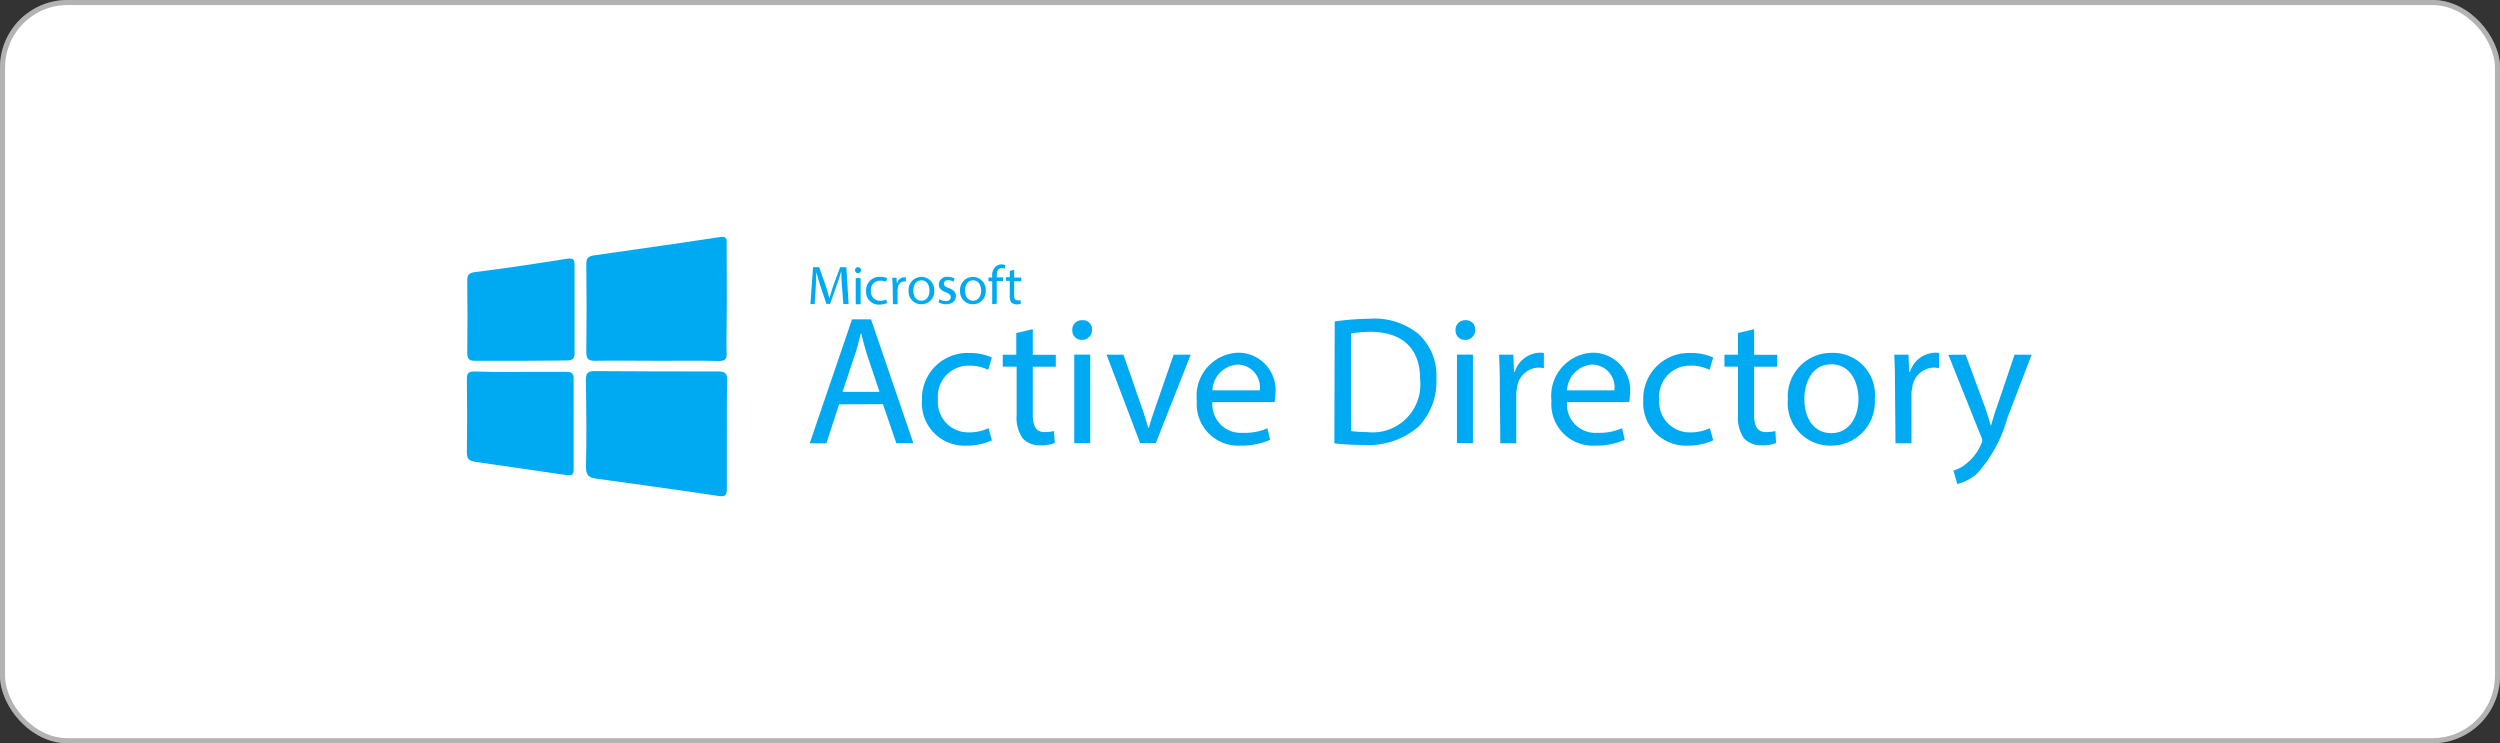 <svg id="Group_2016" data-name="Group 2016" xmlns="http://www.w3.org/2000/svg" width="148" height="44" viewBox="0 0 148 44">
  <rect x="0" y="0" width="148" height="44" fill="#333333" stroke="none"/>
  <g id="Rectangle_1480" data-name="Rectangle 1480" fill="#fff" stroke="rgba(0,0,0,0.3)" stroke-width="0.3">
    <rect width="148" height="44" rx="4" stroke="none"/>
    <rect x="0.15" y="0.15" width="147.7" height="43.7" rx="3.85" fill="none"/>
  </g>
  <g id="Layer_2_1_" transform="translate(27.639 14.02)">
    <g id="Layer_1-2" transform="translate(0 0)">
      <path id="path6" d="M76.139,113.764V117c0,.374-.114.457-.478.4-2.4-.364-4.845-.686-7.268-1.029-.437-.062-.593-.218-.593-.686.042-1.716.021-3.442,0-5.178,0-.374.114-.5.5-.5,2.485.021,4.929.021,7.362.021.4,0,.5.156.5.51-.031,1.092-.021,2.152-.021,3.234Z" transform="translate(-60.75 -102.058)" fill="#00aaf2"/>
      <path id="path8" d="M72.2,40.957c-1.227,0-2.443-.021-3.67,0-.374,0-.53-.073-.53-.509.021-1.757.021-3.483,0-5.22,0-.343.114-.458.437-.509,2.506-.364,5.012-.707,7.507-1.092.437-.062.364.229.364.478,0,1.549.021,3.14,0,4.689,0,.572-.021,1.144,0,1.716.021.364-.114.458-.457.458-1.206-.031-2.433-.01-3.65-.01Z" transform="translate(-60.93 -33.618)" fill="#00aaf2"/>
      <path id="path10" d="M3.171,110.231H5.906c.291,0,.416.094.416.4v5.4c0,.312-.135.343-.416.312-1.82-.27-3.629-.53-5.438-.79-.354-.062-.468-.177-.468-.551.021-1.435.021-2.87,0-4.336,0-.364.094-.457.458-.457.925.031,1.8.031,2.714.031Z" transform="translate(0 -102.237)" fill="#00aaf2"/>
      <path id="path12" d="M3.351,52.014H.658C.314,52.014.2,51.9.2,51.536c.021-1.414.021-2.839,0-4.263,0-.343.094-.458.458-.509,1.82-.229,3.629-.5,5.438-.79.416-.062.458.073.458.416v5.168c0,.374-.156.437-.5.437-.9,0-1.82.021-2.7.021Z" transform="translate(-0.179 -44.675)" fill="#00aaf2"/>
      <path id="path14" d="M197.472,52.127c-.021-.291-.042-.665-.042-.946h-.021c-.062.25-.177.551-.27.842l-.374,1.05h-.218l-.343-1.029c-.094-.27-.177-.572-.25-.842-.021.25-.021.634-.042.957l-.062.925h-.25l.156-2.184h.364l.374,1.071a7.51,7.51,0,0,1,.218.749h.021c.062-.218.135-.478.229-.749l.4-1.071h.364l.135,2.184h-.312l-.073-.957Z" transform="translate(-175.262 -49.103)" fill="#00aaf2"/>
      <path id="path16" d="M221.174,51.077a.175.175,0,0,1-.177.177h-.021a.178.178,0,1,1,.2-.177Zm-.312,2.017V51.545h.291v1.549Z" transform="translate(-197.842 -49.103)" fill="#00aaf2"/>
      <path id="path18" d="M228.54,57.949a1.091,1.091,0,0,1-.458.094.745.745,0,0,1-.79-.8.791.791,0,0,1,.769-.842h.073a1.025,1.025,0,0,1,.4.073l-.062.218a.724.724,0,0,0-.343-.062.53.53,0,0,0-.551.593.536.536,0,0,0,.551.593.816.816,0,0,0,.343-.073l.073.208Z" transform="translate(-203.658 -54.031)" fill="#00aaf2"/>
      <path id="path20" d="M242.221,57.109c0-.177-.021-.343-.021-.478h.25l.021.312h.021a.465.465,0,0,1,.437-.343c.021,0,.062,0,.073.021v.25a.14.14,0,0,0-.094-.021.394.394,0,0,0-.374.374c0,.042-.021.073-.021.114V58.2h-.27l-.021-1.092Z" transform="translate(-217.017 -54.21)" fill="#00aaf2"/>
      <path id="path22" d="M253.018,57.221a.75.75,0,0,1-.707.8h-.062a.747.747,0,0,1-.749-.8.761.761,0,1,1,1.518,0Zm-1.237,0c0,.312.156.593.478.593s.478-.291.478-.593c0-.27-.114-.613-.478-.613C251.874,56.629,251.781,56.951,251.781,57.221Z" transform="translate(-225.35 -54.031)" fill="#00aaf2"/>
      <path id="path24" d="M268.562,57.72a.663.663,0,0,0,.374.114c.2,0,.291-.094.291-.229,0-.114-.073-.2-.291-.291-.27-.094-.416-.25-.416-.457a.476.476,0,0,1,.53-.458,1.047,1.047,0,0,1,.4.094l-.062.2a.6.6,0,0,0-.312-.094.211.211,0,0,0-.25.218c0,.114.094.177.291.25.25.094.416.229.416.478,0,.27-.218.478-.593.478a.944.944,0,0,1-.437-.114l.062-.187Z" transform="translate(-240.582 -54.031)" fill="#00aaf2"/>
      <path id="path26" d="M282.318,57.221a.75.75,0,0,1-.707.8h-.062a.747.747,0,0,1-.749-.8.761.761,0,1,1,1.518,0Zm-1.227,0c0,.312.156.593.478.593s.478-.291.478-.593c0-.27-.114-.613-.478-.613S281.091,56.951,281.091,57.221Z" transform="translate(-251.603 -54.031)" fill="#00aaf2"/>
      <path id="path28" d="M297.218,51.66V50.3H297V50.08h.218v-.073a.723.723,0,0,1,.177-.551.535.535,0,0,1,.374-.156.885.885,0,0,1,.229.042l-.042.218a.547.547,0,0,0-.177-.042c-.229,0-.291.218-.291.457v.094h.374v.218h-.374v1.341l-.27.031Z" transform="translate(-266.119 -47.669)" fill="#00aaf2"/>
      <path id="path30" d="M307.389,52.4v.458h.416v.218h-.416v.842c0,.2.062.291.218.291a.355.355,0,0,0,.156-.021l.021.218a.488.488,0,0,1-.25.042.5.5,0,0,1-.312-.114.635.635,0,0,1-.094-.416v-.863H306.9v-.218h.229v-.374Z" transform="translate(-274.989 -50.447)" fill="#00aaf2"/>
      <path id="path32" d="M196.936,85.633l-.749,2.308H195.2l2.506-7.341h1.123l2.506,7.33h-1.009l-.79-2.308-2.6.01Zm2.4-.728-.707-2.111c-.156-.478-.27-.925-.374-1.341h-.042a12.489,12.489,0,0,1-.364,1.321l-.707,2.121h2.194Z" transform="translate(-174.904 -75.715)" fill="#00aaf2"/>
      <path id="path34" d="M263.238,104.968a3.611,3.611,0,0,1-1.518.312,2.516,2.516,0,0,1-2.62-2.683,2.7,2.7,0,0,1,2.818-2.8,3.038,3.038,0,0,1,1.32.27l-.218.728a2.434,2.434,0,0,0-1.123-.25,1.82,1.82,0,0,0-1.851,1.986,1.8,1.8,0,0,0,1.83,1.965,2.669,2.669,0,0,0,1.164-.25l.2.717Z" transform="translate(-232.159 -92.919)" fill="#00aaf2"/>
      <path id="path36" d="M306.878,86.2v1.518h1.362v.707h-1.362v2.839c0,.655.177,1.029.707,1.029a2.488,2.488,0,0,0,.551-.062l.042.707a2.011,2.011,0,0,1-.863.135,1.363,1.363,0,0,1-1.029-.4,2.135,2.135,0,0,1-.364-1.383v-2.87H305.1v-.707h.8V86.429l.977-.229Z" transform="translate(-273.376 -80.733)" fill="#00aaf2"/>
      <path id="path38" d="M345.854,81.635a.584.584,0,0,1-.551.593h-.042a.549.549,0,0,1-.572-.53v-.042a.558.558,0,0,1,.551-.593h.042a.529.529,0,0,1,.572.572Zm-1.05,6.727V83.1h.946v5.24H344.8Z" transform="translate(-308.848 -76.126)" fill="#00aaf2"/>
      <path id="path40" d="M365.2,100.7l1.029,2.963c.177.478.312.925.437,1.362h.042c.114-.437.27-.884.437-1.362l1.029-2.963h1.009l-2.069,5.24h-.925L364.2,100.7Z" transform="translate(-326.331 -93.725)" fill="#00aaf2"/>
      <path id="path42" d="M416.525,102.511a1.681,1.681,0,0,0,1.8,1.83,3.308,3.308,0,0,0,1.456-.27l.156.686a4.208,4.208,0,0,1-1.757.343,2.457,2.457,0,0,1-2.579-2.662,2.551,2.551,0,0,1,2.485-2.839,2.21,2.21,0,0,1,2.163,2.464,3.569,3.569,0,0,1-.042.458h-3.681Zm2.8-.686A1.341,1.341,0,0,0,418,100.3a1.6,1.6,0,0,0-1.477,1.528Z" transform="translate(-372.387 -92.739)" fill="#00aaf2"/>
      <path id="path44" d="M493.921,80.456a14.542,14.542,0,0,1,2.028-.156,4.1,4.1,0,0,1,2.963.925,3.362,3.362,0,0,1,1.029,2.62,3.842,3.842,0,0,1-1.071,2.849,4.514,4.514,0,0,1-3.234,1.071,13.884,13.884,0,0,1-1.736-.094Zm.967,6.488a7.233,7.233,0,0,0,.946.062,2.829,2.829,0,0,0,3.14-3.119c.021-1.736-.957-2.818-2.963-2.818a8.182,8.182,0,0,0-1.123.094Z" transform="translate(-442.545 -75.446)" fill="#00aaf2"/>
      <path id="path46" d="M564.054,81.635a.584.584,0,0,1-.551.593h-.042a.549.549,0,0,1-.572-.53v-.042a.558.558,0,0,1,.551-.593h.042a.539.539,0,0,1,.572.572Zm-1.081,6.727V83.1h.946v5.24h-.946Z" transform="translate(-504.36 -76.126)" fill="#00aaf2"/>
      <path id="path48" d="M587.741,101.357c0-.613-.021-1.144-.042-1.643h.842l.042,1.029h.042A1.609,1.609,0,0,1,590.1,99.6a.934.934,0,0,1,.25.021v.9a1.417,1.417,0,0,0-.312-.042,1.331,1.331,0,0,0-1.279,1.227,1.52,1.52,0,0,0-.042.437v2.818h-.946l-.031-3.608Z" transform="translate(-526.592 -92.739)" fill="#00aaf2"/>
      <path id="path50" d="M618.425,102.511a1.681,1.681,0,0,0,1.8,1.83,3.309,3.309,0,0,0,1.456-.27l.156.686a4.208,4.208,0,0,1-1.757.343,2.457,2.457,0,0,1-2.579-2.662,2.551,2.551,0,0,1,2.485-2.839,2.21,2.21,0,0,1,2.163,2.464,3.558,3.558,0,0,1-.042.458h-3.681v-.01Zm2.8-.686A1.341,1.341,0,0,0,619.9,100.3a1.6,1.6,0,0,0-1.477,1.528Z" transform="translate(-553.294 -92.739)" fill="#00aaf2"/>
      <path id="path52" d="M673.938,104.968a3.61,3.61,0,0,1-1.518.312,2.516,2.516,0,0,1-2.62-2.683,2.7,2.7,0,0,1,2.818-2.8,3.037,3.037,0,0,1,1.32.27l-.218.728a2.434,2.434,0,0,0-1.123-.25,1.82,1.82,0,0,0-1.851,1.986,1.8,1.8,0,0,0,1.83,1.965,2.669,2.669,0,0,0,1.164-.25l.2.717Z" transform="translate(-600.156 -92.919)" fill="#00aaf2"/>
      <path id="path54" d="M717.757,86.2v1.518h1.362v.707h-1.362v2.839c0,.655.177,1.029.707,1.029a2.49,2.49,0,0,0,.551-.062l.042.707a2.012,2.012,0,0,1-.863.135,1.363,1.363,0,0,1-1.029-.4,2.134,2.134,0,0,1-.364-1.383v-2.87H716v-.707h.8V86.429Z" transform="translate(-641.552 -80.733)" fill="#00aaf2"/>
      <path id="path56" d="M757.247,102.434a2.583,2.583,0,0,1-2.641,2.755,2.513,2.513,0,0,1-2.506-2.735,2.57,2.57,0,0,1,2.62-2.755A2.478,2.478,0,0,1,757.247,102.434Zm-4.17.01c0,1.071.53,2.007,1.591,2.007s1.612-.946,1.612-2.028c0-.925-.437-2.048-1.612-2.048S753.077,101.509,753.077,102.444Z" transform="translate(-673.898 -92.828)" fill="#00aaf2"/>
      <path id="path58" d="M812.741,101.357c0-.613-.021-1.144-.042-1.643h.842l.042,1.029h.042A1.609,1.609,0,0,1,815.1,99.6a.933.933,0,0,1,.25.021v.9a1.415,1.415,0,0,0-.312-.042,1.331,1.331,0,0,0-1.279,1.227,1.511,1.511,0,0,0-.042.437v2.818h-.946l-.031-3.608Z" transform="translate(-728.197 -92.739)" fill="#00aaf2"/>
      <path id="path60" d="M844.519,100.7l1.144,3.1c.114.343.25.749.343,1.092h.021c.094-.312.2-.707.343-1.092l1.05-3.1h1.009l-1.435,3.743a8.163,8.163,0,0,1-1.8,3.306,2.926,2.926,0,0,1-1.165.613l-.229-.8a2.136,2.136,0,0,0,.842-.478,2.881,2.881,0,0,0,.79-1.071.491.491,0,0,0,.073-.229.637.637,0,0,0-.073-.25L843.5,100.71l1.019-.01Z" transform="translate(-755.795 -93.725)" fill="#00aaf2"/>
    </g>
  </g>
</svg>
